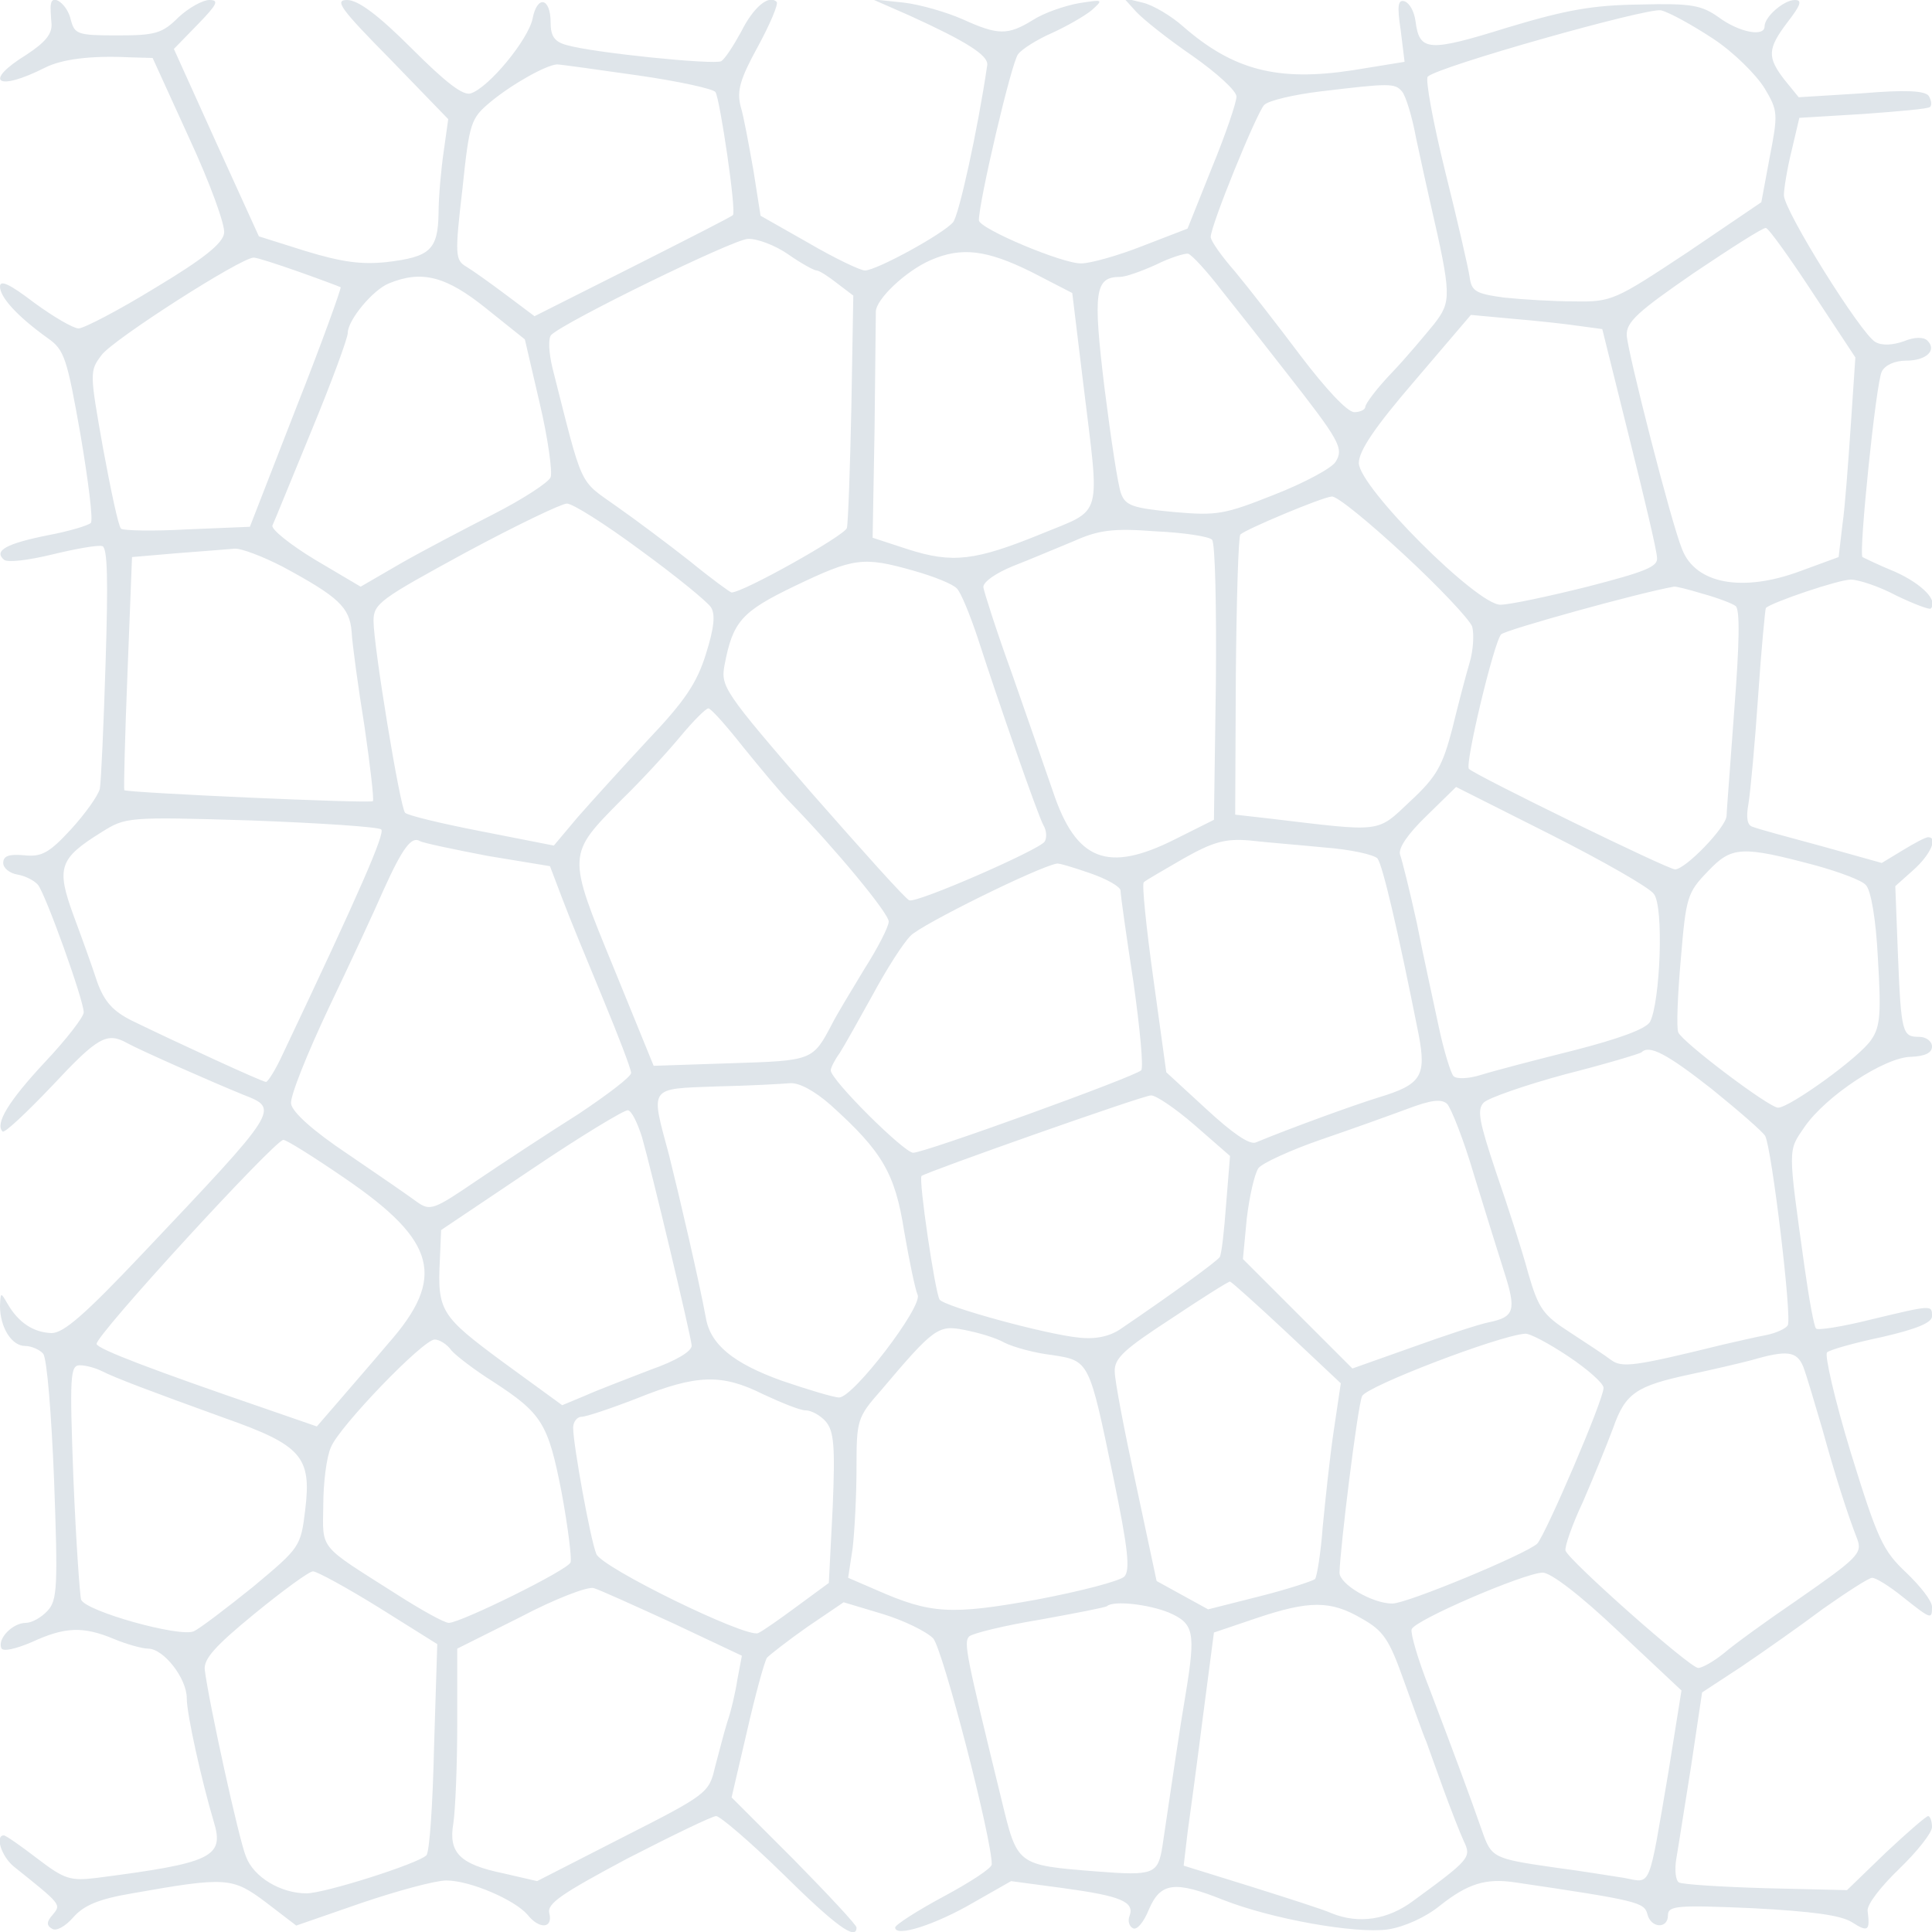 <?xml version="1.0" standalone="no"?>
<!DOCTYPE svg PUBLIC "-//W3C//DTD SVG 20010904//EN"
 "http://www.w3.org/TR/2001/REC-SVG-20010904/DTD/svg10.dtd">
<svg version="1.0" xmlns="http://www.w3.org/2000/svg"
 width="300pt" height="300pt" viewBox="0 0 300 300"
 preserveAspectRatio="xMidYMid meet">
<g transform="translate(0,300) scale(0.1,-0.1)"
fill="#dfe5ea" stroke="none">
<path d="M79 2993 c-1 -4 0 -18 1 -30 1 -16 -10 -29 -39 -48 -68 -42 -46 -58
29 -20 26 13 70 19 131 16 l36 -1 57 -125 c32 -69 56 -135 54 -147 -2 -16 -32
-40 -107 -85 -57 -35 -111 -63 -119 -63 -8 0 -39 18 -69 40 -38 29 -53 36 -53
25 0 -17 28 -47 74 -80 26 -18 30 -31 51 -150 12 -71 20 -133 16 -137 -4 -4
-34 -13 -66 -19 -65 -13 -85 -24 -69 -38 5 -5 38 -1 75 8 37 9 71 15 78 13 8
-3 9 -53 5 -180 -3 -97 -7 -186 -9 -197 -3 -11 -23 -39 -45 -63 -34 -37 -46
-43 -73 -40 -23 2 -32 -1 -32 -12 0 -8 10 -16 22 -18 12 -2 26 -9 32 -16 12
-15 71 -179 71 -198 0 -7 -27 -42 -60 -77 -57 -61 -78 -96 -66 -108 3 -3 37
29 77 71 71 76 85 84 117 66 20 -11 133 -61 180 -80 56 -22 57 -21 -157 -247
-89 -94 -122 -123 -141 -123 -28 1 -51 16 -68 45 -11 19 -11 19 -12 -3 0 -33
18 -62 39 -62 10 0 23 -6 28 -12 6 -7 13 -96 17 -197 6 -164 5 -186 -10 -202
-10 -11 -25 -19 -34 -19 -20 0 -44 -24 -38 -39 2 -6 21 -2 47 9 52 24 80 25
128 5 19 -8 44 -15 53 -15 24 0 60 -46 60 -77 0 -25 23 -128 42 -192 17 -55
-4 -64 -182 -87 -41 -5 -50 -2 -92 30 -26 20 -49 36 -52 36 -14 0 -4 -32 15
-48 75 -60 74 -59 61 -75 -10 -11 -10 -17 -1 -22 6 -4 20 3 33 18 16 18 38 28
91 37 147 26 156 25 208 -14 l47 -36 101 35 c56 19 115 35 132 35 37 0 106
-30 126 -53 18 -23 40 -22 34 2 -4 15 18 30 121 85 70 36 132 66 138 66 6 0
53 -40 104 -90 82 -81 114 -104 114 -83 0 4 -44 51 -97 105 l-97 97 24 103
c13 57 27 108 31 114 5 5 33 27 63 48 l56 38 60 -18 c33 -10 68 -27 79 -38 15
-17 91 -310 91 -351 0 -6 -34 -28 -75 -50 -41 -22 -75 -44 -75 -48 0 -16 64 5
122 39 l58 33 82 -11 c88 -12 110 -21 102 -43 -3 -7 -1 -16 5 -19 6 -4 17 9
25 29 18 42 40 45 115 15 76 -30 206 -53 256 -46 26 4 59 19 81 37 43 34 71
43 117 36 190 -28 200 -31 205 -49 5 -22 32 -24 32 -2 0 15 15 16 131 11 94
-5 138 -11 155 -22 25 -16 28 -13 24 18 -1 10 21 38 49 65 28 27 51 56 51 65
0 9 -3 17 -6 17 -3 0 -33 -26 -66 -57 l-60 -58 -126 3 c-70 2 -131 6 -135 9
-5 3 -7 19 -4 37 3 17 13 82 23 144 l17 114 61 40 c34 23 91 63 127 90 37 26
71 48 76 48 6 0 27 -13 48 -30 44 -35 45 -35 45 -15 0 9 -18 32 -40 53 -36 34
-44 50 -86 186 -25 82 -41 152 -37 156 4 4 43 15 86 24 52 12 77 22 77 32 0
18 1 18 -95 -5 -44 -11 -82 -17 -85 -14 -3 2 -11 46 -18 96 -26 187 -26 179 0
217 33 48 125 109 166 109 21 1 32 6 32 16 0 8 -9 15 -20 15 -26 0 -28 5 -33
130 l-4 104 28 25 c26 23 39 51 23 51 -4 0 -21 -9 -39 -20 l-33 -20 -93 26
c-52 14 -100 27 -107 30 -9 2 -11 14 -7 36 3 18 10 93 15 167 5 74 11 135 12
137 10 9 113 44 132 44 12 0 45 -11 71 -25 27 -13 51 -22 53 -20 12 12 -13 38
-55 57 -27 11 -49 22 -51 23 -6 6 21 271 30 288 5 10 20 17 38 17 31 0 48 16
33 31 -6 6 -20 6 -37 -1 -17 -6 -34 -7 -44 -1 -22 12 -142 204 -142 228 0 9 5
41 12 69 l12 51 99 6 c55 4 102 8 104 11 3 3 2 10 -2 17 -6 8 -34 10 -105 4
l-97 -6 -22 27 c-27 35 -27 48 5 90 20 26 23 34 11 34 -17 0 -47 -26 -47 -41
0 -17 -40 -9 -71 14 -27 19 -42 22 -122 20 -74 -1 -114 -8 -207 -36 -122 -38
-136 -37 -142 10 -2 15 -9 28 -17 31 -10 3 -12 -6 -6 -45 l6 -49 -80 -13
c-117 -18 -186 0 -264 68 -18 16 -46 33 -63 37 l-29 7 19 -21 c11 -12 50 -43
88 -69 37 -26 68 -54 68 -63 0 -9 -17 -59 -38 -110 l-38 -95 -70 -27 c-38 -15
-81 -27 -95 -27 -28 -1 -159 54 -159 67 0 29 51 247 61 258 6 8 30 23 53 33
22 10 50 26 61 35 19 17 18 17 -20 11 -22 -4 -54 -15 -71 -26 -39 -24 -54 -24
-109 1 -25 11 -66 23 -92 26 l-48 5 57 -25 c88 -40 123 -62 121 -77 -15 -102
-44 -233 -53 -244 -15 -18 -119 -75 -137 -75 -7 0 -47 19 -88 43 l-74 42 -11
70 c-7 39 -15 84 -20 100 -6 24 -1 42 27 93 19 35 32 66 29 69 -12 12 -36 -8
-55 -46 -12 -22 -25 -42 -31 -46 -11 -6 -199 13 -240 25 -19 5 -25 14 -25 35
0 39 -21 43 -28 6 -7 -33 -68 -107 -96 -116 -12 -4 -39 17 -92 70 -52 52 -83
75 -100 75 -20 0 -11 -13 67 -92 l90 -93 -7 -50 c-4 -27 -8 -71 -8 -96 -1 -57
-13 -68 -81 -76 -39 -4 -69 0 -125 17 l-73 23 -66 145 -66 146 37 38 c30 31
34 38 18 38 -10 0 -32 -12 -48 -27 -25 -25 -36 -28 -95 -28 -62 0 -66 2 -72
24 -5 24 -29 42 -31 24z m2581 -53 c32 -21 67 -56 80 -77 21 -35 21 -40 8
-107 l-13 -70 -115 -78 c-112 -74 -117 -77 -175 -76 -33 0 -82 3 -110 6 -44 6
-50 10 -53 32 -2 14 -19 88 -38 164 -19 77 -31 143 -27 147 17 16 340 107 362
103 13 -3 49 -23 81 -44z m-1670 -57 c63 -9 118 -21 121 -26 7 -11 33 -187 27
-191 -1 -2 -72 -38 -155 -80 l-153 -77 -44 33 c-24 18 -52 38 -62 44 -17 10
-18 18 -6 120 11 105 13 110 44 136 34 28 86 57 103 58 5 0 62 -8 125 -17z
m1187 -25 c6 -7 16 -40 22 -73 7 -33 17 -78 22 -100 33 -144 33 -153 6 -188
-14 -17 -43 -52 -66 -76 -23 -24 -41 -48 -41 -53 0 -4 -8 -8 -17 -8 -11 0 -45
37 -83 87 -36 48 -82 107 -102 131 -21 24 -38 48 -38 54 0 18 71 192 83 205 7
7 46 16 87 21 108 13 116 13 127 0z m638 -313 l66 -100 -7 -104 c-4 -58 -9
-128 -13 -155 l-6 -51 -60 -22 c-89 -33 -162 -20 -183 34 -17 41 -84 304 -86
332 -1 21 17 37 104 97 58 39 108 71 112 70 4 0 37 -46 73 -101z m-1591 60
c20 -14 40 -25 44 -25 4 0 18 -9 32 -20 l25 -19 -3 -173 c-2 -95 -5 -180 -7
-188 -4 -12 -161 -100 -179 -100 -2 0 -31 21 -64 48 -33 26 -85 65 -115 86
-59 42 -51 25 -99 214 -6 25 -7 47 -2 52 22 21 282 148 305 149 14 1 43 -10
63 -24z m377 -27 l64 -33 17 -140 c26 -214 32 -194 -65 -234 -103 -42 -138
-46 -207 -24 l-55 18 3 168 c1 92 2 174 2 183 0 19 46 63 85 80 48 21 87 16
156 -18z m296 -29 c24 -30 69 -87 100 -127 83 -106 90 -118 77 -139 -6 -10
-49 -33 -95 -51 -78 -31 -89 -33 -157 -27 -63 6 -74 10 -81 28 -5 12 -16 86
-26 165 -18 149 -15 172 24 172 9 0 34 9 56 19 22 11 45 18 50 17 6 -2 29 -27
52 -57z m-1433 29 c34 -12 63 -23 65 -24 1 -2 -29 -86 -69 -187 l-72 -185 -97
-4 c-53 -3 -99 -2 -103 1 -4 3 -16 60 -28 125 -21 118 -21 120 -2 145 18 24
216 151 236 151 5 0 36 -10 70 -22z m291 -57 l60 -48 23 -99 c13 -55 20 -107
17 -115 -3 -8 -43 -34 -88 -57 -45 -23 -110 -57 -145 -77 l-62 -36 -71 42
c-38 23 -68 47 -66 53 3 6 30 73 61 148 31 75 56 143 56 151 0 20 39 67 64 77
51 21 89 11 151 -39z m1696 -27 l37 -5 42 -169 c23 -92 43 -176 43 -186 2 -14
-19 -22 -108 -45 -60 -15 -121 -28 -135 -28 -36 -1 -220 183 -220 220 0 19 25
56 87 128 l87 102 65 -6 c36 -3 82 -8 102 -11z m-270 -356 c54 -50 101 -100
105 -111 3 -11 2 -36 -4 -56 -6 -20 -18 -66 -27 -103 -15 -57 -24 -74 -65
-112 -53 -50 -42 -48 -219 -27 l-53 6 1 215 c1 118 4 217 7 220 8 8 127 58
142 59 8 1 58 -40 113 -91z m-1187 8 c55 -40 104 -80 110 -89 7 -11 5 -32 -8
-73 -14 -45 -33 -73 -90 -133 -39 -42 -88 -96 -109 -120 l-37 -44 -112 22
c-62 12 -116 25 -119 29 -8 9 -49 259 -49 298 0 27 11 34 143 106 78 42 149
76 157 76 8 1 60 -32 114 -72z m888 16 c5 -5 7 -104 6 -222 l-3 -213 -60 -30
c-105 -53 -154 -34 -190 74 -12 35 -41 118 -64 184 -24 66 -43 126 -44 133 -1
8 19 22 46 33 26 10 68 28 95 39 38 17 61 20 126 15 44 -2 83 -8 88 -13z
m-1443 -42 c87 -47 104 -63 107 -101 1 -19 10 -85 20 -147 9 -62 15 -114 13
-116 -4 -4 -381 13 -386 17 -1 2 1 84 5 183 l7 179 70 6 c39 3 78 6 89 7 10 1
44 -12 75 -28z m979 -6 c32 -9 62 -21 68 -28 6 -6 20 -40 32 -76 35 -108 93
-274 102 -291 5 -8 6 -20 2 -26 -9 -13 -199 -96 -210 -91 -5 1 -73 77 -152
167 -136 157 -141 165 -135 198 13 68 26 83 109 123 92 44 106 46 184 24z
m1226 -36 c22 -6 46 -15 51 -19 7 -5 6 -58 -2 -161 -6 -84 -12 -158 -12 -165
-1 -18 -64 -83 -80 -83 -11 0 -306 144 -320 156 -7 6 39 198 50 209 7 7 212
64 268 74 2 1 22 -4 45 -11z m-1490 -238 c26 -32 59 -72 74 -87 69 -71 152
-171 152 -184 0 -8 -17 -41 -38 -74 -20 -33 -43 -71 -50 -85 -30 -57 -30 -57
-157 -61 l-120 -4 -62 152 c-73 178 -73 175 13 262 31 30 72 75 91 98 20 24
39 43 43 43 4 0 28 -27 54 -60z m1414 -228 c16 -19 10 -169 -6 -199 -7 -11
-48 -26 -118 -44 -60 -15 -125 -32 -144 -38 -19 -6 -38 -7 -43 -2 -4 4 -15 39
-23 77 -8 38 -24 110 -34 161 -11 50 -23 98 -26 106 -3 10 12 32 41 60 l46 45
147 -74 c81 -41 153 -82 160 -92z m-1976 100 c6 -6 -32 -94 -153 -349 -11 -24
-23 -43 -26 -43 -6 0 -140 62 -208 95 -30 15 -43 30 -54 60 -7 22 -24 69 -37
104 -27 74 -22 88 44 129 37 23 39 24 232 18 107 -4 198 -10 202 -14z m165
-41 l97 -16 19 -50 c10 -27 39 -97 63 -155 24 -58 44 -110 44 -116 0 -6 -37
-34 -82 -64 -46 -29 -116 -75 -156 -102 -69 -47 -74 -49 -95 -34 -12 9 -60 42
-107 74 -54 36 -86 65 -88 78 -2 11 25 78 59 150 34 71 72 153 85 183 29 64
43 83 56 75 5 -3 53 -13 105 -23z m1300 13 c40 -3 76 -11 82 -17 8 -11 31
-108 64 -274 12 -64 4 -77 -62 -97 -39 -12 -138 -48 -191 -70 -10 -4 -37 15
-77 52 l-62 57 -20 145 c-11 79 -18 147 -15 150 3 3 31 19 62 37 46 26 65 31
102 28 25 -3 77 -7 117 -11z m763 -28 c36 -10 71 -23 77 -30 8 -7 16 -53 19
-114 5 -84 4 -106 -10 -126 -16 -26 -127 -106 -145 -106 -14 0 -149 102 -155
117 -3 7 -1 58 4 114 8 96 10 103 42 136 37 39 52 40 168 9z m-1127 -12 c26
-9 47 -21 47 -27 0 -7 9 -70 20 -142 10 -71 16 -133 12 -137 -10 -10 -336
-128 -354 -128 -14 0 -128 113 -128 128 0 4 6 16 14 27 7 11 30 52 51 90 21
39 47 80 59 92 16 17 198 107 227 112 3 1 26 -6 52 -15z m965 -335 c42 -34 80
-67 83 -73 10 -18 42 -283 35 -294 -3 -5 -18 -12 -33 -15 -16 -3 -46 -10 -68
-15 -138 -34 -156 -36 -173 -24 -9 7 -38 26 -64 43 -42 27 -49 37 -65 92 -9
34 -32 105 -50 157 -26 78 -30 97 -19 108 7 7 64 27 127 44 63 16 116 32 118
34 12 12 39 -2 109 -57z m-1368 -25 c80 -72 100 -106 114 -196 8 -46 17 -90
21 -99 7 -19 -100 -159 -122 -159 -8 0 -48 12 -89 26 -75 27 -111 56 -118 98
-10 55 -41 188 -57 252 -29 108 -33 103 74 107 50 1 102 4 114 5 14 1 38 -12
63 -34z m565 -31 l55 -48 -6 -74 c-3 -41 -7 -78 -10 -83 -5 -7 -72 -56 -153
-111 -17 -12 -39 -17 -66 -14 -51 5 -208 48 -216 59 -7 11 -33 187 -28 192 7
6 344 125 356 125 7 1 38 -20 68 -46z m434 -78 c17 -55 38 -123 47 -151 19
-59 15 -69 -23 -77 -16 -3 -70 -21 -120 -39 l-93 -33 -85 85 -85 85 6 63 c4
34 12 69 18 78 6 8 50 28 96 44 47 16 108 38 135 48 37 14 53 16 62 8 6 -6 26
-56 42 -111z m-1292 59 c14 -49 75 -304 77 -323 1 -9 -24 -24 -64 -38 -36 -14
-81 -31 -101 -40 l-36 -15 -92 67 c-96 71 -102 79 -98 158 l2 47 140 94 c77
52 145 93 150 92 6 -1 15 -20 22 -42z m-461 -64 c142 -97 157 -154 67 -256
-26 -31 -62 -72 -79 -92 l-32 -37 -78 27 c-175 60 -262 93 -264 101 -3 12 277
317 290 317 5 0 48 -27 96 -60z m1462 -239 l84 -79 -11 -74 c-6 -40 -13 -107
-17 -148 -3 -41 -9 -78 -12 -82 -4 -3 -43 -16 -87 -27 l-79 -20 -40 22 -40 22
-32 150 c-18 83 -33 161 -33 175 -1 21 15 35 87 82 48 32 89 58 92 58 3 -1 42
-36 88 -79z m-438 -16 c14 -7 47 -16 73 -19 59 -9 58 -8 96 -191 23 -111 26
-143 17 -153 -7 -7 -68 -23 -137 -36 -133 -24 -164 -22 -248 15 l-44 19 7 46
c3 26 6 82 6 124 0 75 1 79 38 121 82 97 89 102 129 94 21 -4 49 -12 63 -20z
m875 -21 c30 -20 55 -42 55 -49 0 -19 -90 -228 -103 -242 -17 -16 -202 -93
-225 -93 -31 0 -82 30 -82 48 1 39 28 258 35 274 6 15 212 94 253 97 7 1 37
-15 67 -35z m-1734 9 c8 -9 37 -31 64 -48 77 -50 86 -65 107 -172 10 -54 16
-103 14 -109 -4 -12 -171 -94 -189 -94 -7 0 -43 20 -82 45 -121 77 -114 67
-113 138 0 34 5 75 12 90 13 32 143 167 161 167 7 0 19 -7 26 -17z m2099 -25
c5 -13 18 -57 30 -98 19 -69 39 -132 54 -170 8 -22 1 -29 -94 -95 -47 -32 -98
-69 -113 -82 -16 -13 -34 -23 -40 -23 -13 0 -200 166 -206 182 -2 5 10 40 27
76 16 37 37 88 47 115 19 54 36 65 120 83 33 7 76 17 95 22 55 16 70 14 80
-10z m-2642 -7 c22 -11 72 -30 191 -73 119 -42 135 -60 125 -142 -7 -58 -8
-59 -81 -120 -41 -33 -83 -65 -92 -69 -21 -10 -168 31 -175 49 -2 6 -8 91 -12
188 -6 160 -5 176 10 176 9 0 24 -4 34 -9z m1027 -36 c28 -13 57 -25 66 -25 9
0 23 -8 31 -17 13 -15 15 -38 11 -134 l-6 -117 -49 -36 c-27 -20 -54 -39 -61
-42 -20 -7 -243 102 -251 123 -9 21 -36 170 -36 196 0 9 6 17 13 17 7 0 46 13
87 29 92 37 131 38 195 6z m-597 -331 l91 -57 -5 -160 c-2 -89 -7 -164 -12
-168 -13 -13 -158 -59 -186 -59 -40 0 -82 25 -94 57 -11 26 -58 241 -64 290
-2 17 16 37 77 87 44 36 85 66 91 66 6 0 52 -25 102 -56z m1925 -37 l98 -92
-20 -125 c-32 -187 -26 -174 -69 -166 -20 3 -68 11 -107 16 -97 14 -99 15
-114 58 -17 49 -43 119 -81 219 -18 45 -30 87 -28 93 4 14 174 87 203 88 12 1
59 -35 118 -91z m-1467 12 l106 -50 -7 -37 c-3 -20 -10 -50 -16 -67 -5 -16
-13 -48 -19 -70 -9 -39 -13 -42 -143 -108 l-133 -68 -52 12 c-68 14 -86 32
-78 78 3 20 6 89 6 153 l0 118 98 49 c53 28 105 48 114 45 10 -3 65 -28 124
-55z m769 17 c39 -17 42 -30 26 -127 -8 -46 -23 -148 -36 -236 -7 -43 -13 -46
-102 -39 -125 10 -123 9 -148 112 -55 225 -59 244 -50 253 6 5 55 17 110 26
55 10 102 19 104 21 10 9 64 3 96 -10z m299 -9 c34 -19 43 -32 66 -97 15 -41
30 -84 35 -95 4 -11 16 -45 27 -75 11 -30 25 -66 31 -79 12 -25 10 -28 -79
-93 -39 -29 -84 -36 -126 -19 -13 6 -70 24 -127 42 l-103 32 6 51 c4 28 15
110 24 181 l17 130 65 22 c83 28 116 28 164 0z"/>
</g>
</svg>
